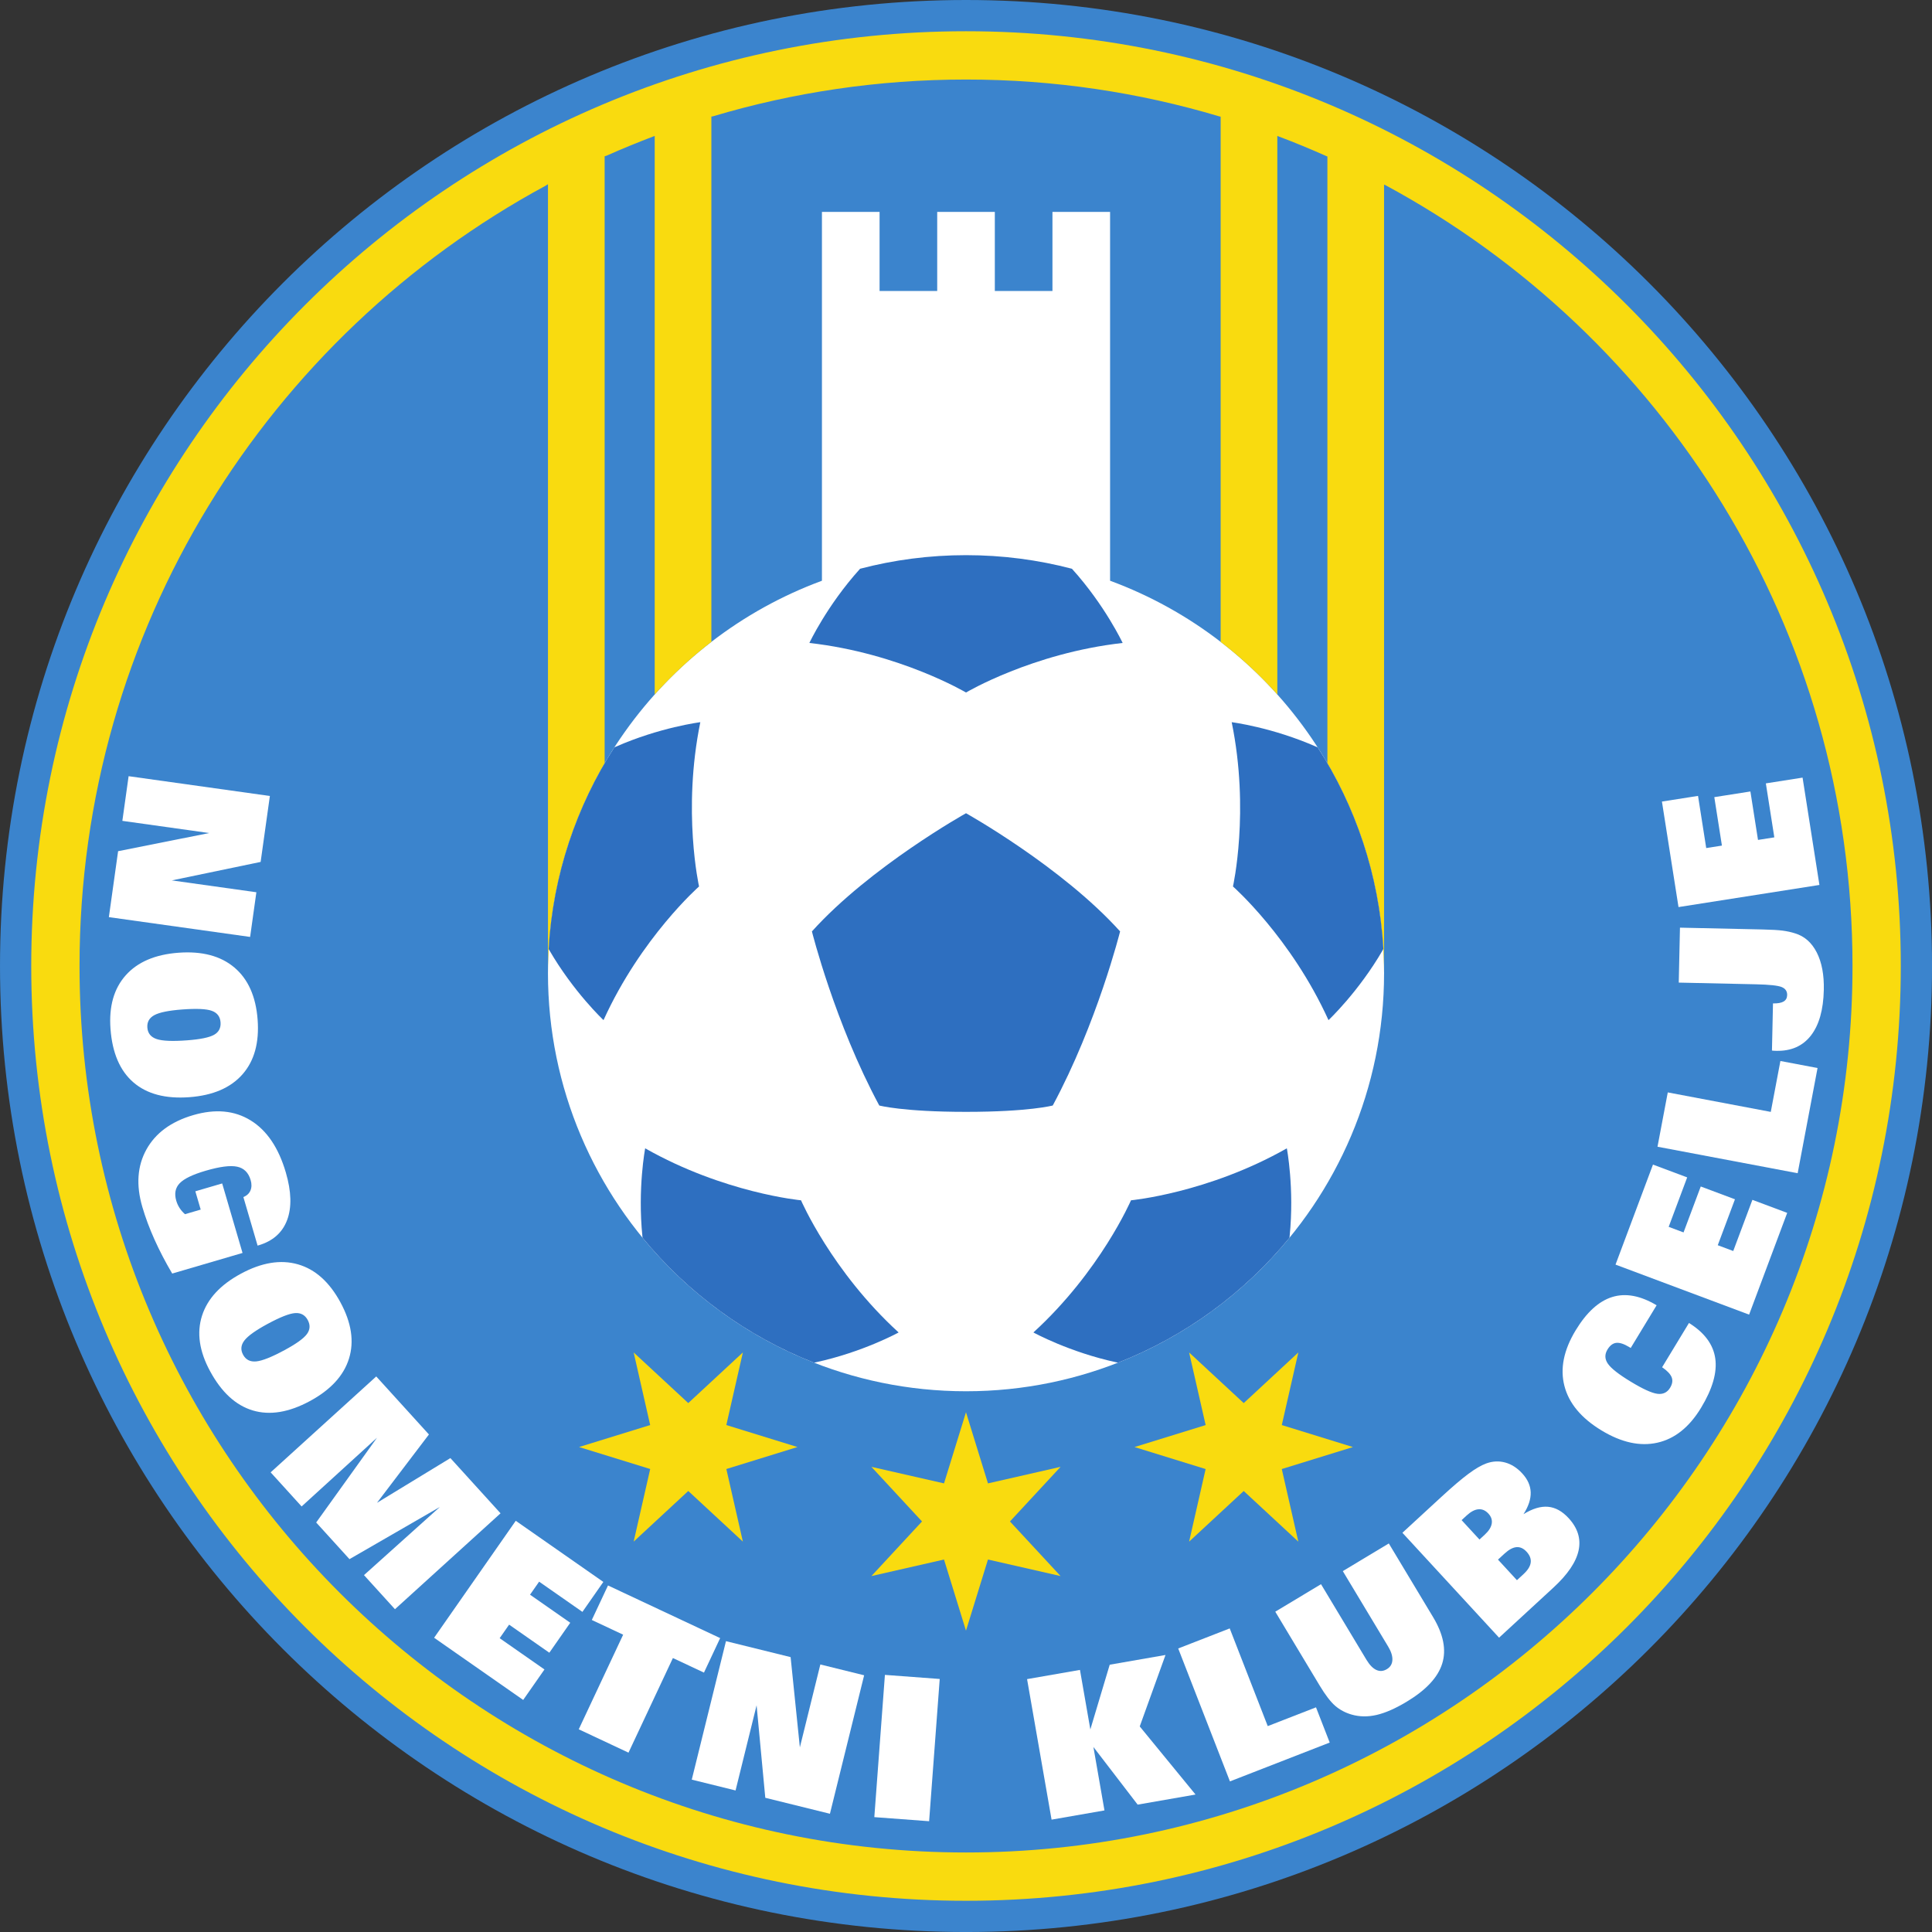 <svg xmlns:dc="http://purl.org/dc/elements/1.1/" xmlns:cc="http://creativecommons.org/ns#" xmlns:rdf="http://www.w3.org/1999/02/22-rdf-syntax-ns#" xmlns:svg="http://www.w3.org/2000/svg" xmlns="http://www.w3.org/2000/svg" height="316" width="316" viewBox="0 0 724 724"
xml:space="preserve" version="1.1"><rect x="0" y="0" width="724" height="724" fill="#333333" stroke="none"/><rect id="backgroundrect" width="100%" height="100%" x="0" y="0" fill="none" stroke="none"/><defs id="defs6"/><g class="currentLayer"><title>Layer 1</title><g id="g10" class=""><path id="path12" style="fill:#3b84cd;fill-opacity:1;fill-rule:nonzero;stroke:none" d="m724.012,362.001 c0,199.926 -162.078,362.004 -362.005,362.004 c-199.926,0 -362.006,-162.078 -362.006,-362.004 c0,-199.922 162.08,-362.001 362.006,-362.001 c199.927,0 362.005,162.079 362.005,362.001 z" stroke-width="0"/><path id="path14" style="fill:#f9db0f;fill-opacity:1;fill-rule:nonzero;stroke:none" d="m361.996,529.228 l8.238,26.659 l27.202,-6.198 l-18.962,20.464 l18.962,20.462 l-27.202,-6.198 l-8.238,26.659 l-8.237,-26.659 l-27.204,6.198 l18.962,-20.462 l-18.962,-20.464 l27.204,6.198 z" stroke-width="0"/><path id="path16" style="fill:#f9db0f;fill-opacity:1;fill-rule:nonzero;stroke:none" d="m278.383,506.82 l-6.196,27.206 l26.658,8.234 l-26.652,8.241 l6.191,27.201 l-20.46,-18.969 l-20.463,18.969 l6.195,-27.206 l-26.658,-8.234 l26.651,-8.238 l-6.188,-27.204 l20.46,18.97 z" stroke-width="0"/><path id="path18" style="fill:#f9db0f;fill-opacity:1;fill-rule:nonzero;stroke:none" d="m445.611,506.829 l20.465,18.969 l20.458,-18.969 l-6.191,27.202 l26.655,8.24 l-26.659,8.236 l6.195,27.206 l-20.461,-18.97 l-20.462,18.97 l6.19,-27.201 l-26.652,-8.241 l26.659,-8.236 z" stroke-width="0"/><path id="path20" style="fill:#ffffff;fill-opacity:1;fill-rule:nonzero;stroke:none" d="m308.016,217.609 v-138.2 h21.596 v29.629 h21.598 v-29.629 h21.592 v29.629 h21.596 v-29.629 h21.595 v138.2 l0.133,0.066 c59.793,22.081 102.542,79.656 102.542,147.026 c0,86.383 -70.277,156.661 -156.661,156.661 c-86.383,0 -156.661,-70.279 -156.661,-156.661 c0,-67.353 42.725,-124.916 102.497,-147.008 l0.174,-0.084 z" stroke-width="0"/><path id="path22" style="fill:#f9db0f;fill-opacity:1;fill-rule:nonzero;stroke:none" d="m712.305,362.001 c0,193.461 -156.835,350.298 -350.298,350.298 c-193.461,0 -350.299,-156.837 -350.299,-350.298 c0,-193.457 156.838,-350.294 350.299,-350.294 c193.464,0 350.298,156.837 350.298,350.294 m-193.638,2.701 c0,-28.676 -7.746,-55.576 -21.251,-78.721 l0.014,-0.753 v-226.586 l-0.419,-0.161 c-5.898,-2.632 -11.884,-5.1 -17.956,-7.392 l-0.387,-0.146 V259.811 l0.048,0.495 c-6.458,-7.214 -13.574,-13.827 -21.255,-19.745 l-0.03,-0.451 v-196.39 l-0.466,-0.094 c-30.1,-8.993 -61.974,-13.824 -94.958,-13.824 c-32.954,0 -64.803,4.822 -94.876,13.8 l-0.549,0.079 V240.169 l0.07,0.31 c-7.686,5.915 -14.81,12.525 -21.277,19.736 l-0.03,-0.225 V50.941 l-0.549,0.208 c-5.91,2.236 -11.741,4.635 -17.485,7.193 l-0.729,0.217 v226.667 l0.028,0.73 c-13.516,23.15 -21.264,50.059 -21.264,78.744 v0 v-295.665 l-0.917,0.573 C100.532,125.825 29.803,235.809 29.803,362.001 c0,183.177 149.025,332.201 332.204,332.201 c183.177,0 332.203,-149.023 332.203,-332.201 c0,-126.408 -70.97,-236.552 -175.159,-292.681 l-0.383,-0.124 V345.109 l-0.001,19.592 z" stroke-width="0"/><path id="path24" style="fill:#2e6fc0;fill-opacity:1;fill-rule:nonzero;stroke:none" d="m362.005,416.657 c23.682,0 32.505,-2.382 32.505,-2.382 c16.667,-30.952 25.238,-65.238 25.238,-65.238 c-21.905,-24.285 -57.743,-44.285 -57.743,-44.285 v0 c0,0 -35.841,19.999 -57.746,44.285 c0,0 8.572,34.286 25.238,65.238 c0,0 8.822,2.382 32.508,2.382 z" stroke-width="0"/><path id="path26" style="fill:#2e6fc0;fill-opacity:1;fill-rule:nonzero;stroke:none" d="m401.823,213.273 c12.29,13.632 18.878,27.669 18.878,27.669 C386.891,244.751 362.005,259.512 362.005,259.512 v0 c0,0 -24.889,-14.761 -58.698,-18.57 c0,0 6.596,-14.052 18.898,-27.691 l0.102,-0.117 c12.682,-3.324 25.988,-5.094 39.697,-5.094 c13.703,0 27.003,1.768 39.678,5.089 l0.139,0.143 z" stroke-width="0"/><path id="path28" style="fill:#2e6fc0;fill-opacity:1;fill-rule:nonzero;stroke:none" d="m230.608,279.898 c16.639,-7.359 31.832,-9.264 31.832,-9.264 c-6.824,33.331 -0.477,61.561 -0.477,61.561 v0 c0,0 -21.73,19.109 -35.799,50.087 c0,0 -11.23,-10.526 -20.378,-26.326 l-0.188,-0.252 c1.577,-27.74 10.407,-53.572 24.618,-75.626 z" stroke-width="0"/><path id="path30" style="fill:#2e6fc0;fill-opacity:1;fill-rule:nonzero;stroke:none" d="m305.063,510.654 c-25.256,-9.888 -47.34,-26.152 -64.262,-46.799 l-0.065,-0.522 c-1.831,-18.04 1.039,-33.009 1.039,-33.009 c29.591,16.792 58.402,19.478 58.402,19.478 v0 c0,0 11.458,26.573 36.572,49.526 c0,0 -13.421,7.396 -31.217,11.221 l-0.469,0.105 z" stroke-width="0"/><path id="path32" style="fill:#2e6fc0;fill-opacity:1;fill-rule:nonzero;stroke:none" d="m483.208,463.859 c-16.928,20.652 -39.018,36.918 -64.283,46.805 l-0.401,-0.107 c-17.82,-3.822 -31.266,-11.23 -31.266,-11.23 c25.113,-22.954 36.572,-49.525 36.572,-49.525 v0 c0,0 28.812,-2.687 58.402,-19.478 c0,0 2.868,14.954 1.044,32.984 l-0.069,0.551 z" stroke-width="0"/><path id="path34" style="fill:#2e6fc0;fill-opacity:1;fill-rule:nonzero;stroke:none" d="m493.75,280.011 c14.214,22.037 23.056,47.851 24.654,75.574 l-0.167,0.35 c-9.152,15.813 -20.393,26.348 -20.393,26.348 c-14.07,-30.977 -35.799,-50.087 -35.799,-50.087 v0 c0,0 6.349,-28.23 -0.477,-61.562 c0,0 15.172,1.902 31.801,9.25 l0.382,0.128 z" stroke-width="0"/><path id="path36" style="fill:#ffffff;fill-opacity:1;fill-rule:nonzero;stroke:none" d="m78.4,312.174 l-32.55,-4.563 l2.346,-16.741 l52.936,7.419 l-3.463,24.709 l-33.282,6.925 l31.688,4.442 l-2.345,16.741 l-52.935,-7.419 l3.463,-24.711 z" stroke-width="0"/><path id="path38" style="fill:#ffffff;fill-opacity:1;fill-rule:nonzero;stroke:none" d="m41.41,385.588 c-0.63,-8.44 1.276,-15.145 5.72,-20.12 c4.445,-4.974 11.021,-7.786 19.732,-8.437 c8.832,-0.66 15.824,1.186 20.977,5.541 c5.152,4.355 8.056,10.873 8.705,19.551 c0.644,8.629 -1.253,15.461 -5.693,20.497 c-4.44,5.035 -11.062,7.88 -19.87,8.539 c-8.928,0.667 -15.921,-1.181 -20.979,-5.543 c-5.056,-4.361 -7.921,-11.039 -8.592,-20.029 m41.239,-2.483 c-0.16,-2.145 -1.255,-3.581 -3.288,-4.312 c-2.031,-0.734 -5.724,-0.898 -11.077,-0.499 c-5.019,0.375 -8.49,1.076 -10.411,2.103 c-1.925,1.029 -2.809,2.591 -2.652,4.689 c0.159,2.139 1.322,3.573 3.488,4.297 c2.163,0.724 5.971,0.882 11.423,0.471 c4.918,-0.366 8.273,-1.055 10.067,-2.059 c1.793,-1.005 2.609,-2.569 2.451,-4.69 z" stroke-width="0"/><path id="path40" style="fill:#ffffff;fill-opacity:1;fill-rule:nonzero;stroke:none" d="m64.533,477.249 c-2.542,-4.299 -4.755,-8.542 -6.633,-12.729 c-1.88,-4.191 -3.4,-8.259 -4.555,-12.204 c-2.402,-8.195 -1.895,-15.376 1.518,-21.544 c3.411,-6.167 9.25,-10.462 17.518,-12.885 c8.286,-2.426 15.469,-1.77 21.544,1.971 c6.075,3.74 10.47,10.243 13.184,19.508 c2.102,7.176 2.26,13.13 0.476,17.862 c-1.786,4.732 -5.376,7.888 -10.771,9.47 l-0.283,0.082 l-5.326,-18.184 c1.298,-0.533 2.184,-1.362 2.656,-2.486 c0.473,-1.129 0.495,-2.424 0.065,-3.893 c-0.82,-2.801 -2.509,-4.473 -5.066,-5.013 c-2.557,-0.544 -6.497,-0.034 -11.822,1.526 c-4.839,1.415 -8.072,2.977 -9.706,4.682 c-1.633,1.707 -2.061,3.889 -1.281,6.549 c0.28,0.956 0.689,1.857 1.229,2.701 c0.538,0.84 1.218,1.621 2.038,2.345 l5.891,-1.725 l-2.007,-6.855 l10.053,-2.944 l7.63,26.047 l-26.354,7.72 z" stroke-width="0"/><path id="path42" style="fill:#ffffff;fill-opacity:1;fill-rule:nonzero;stroke:none" d="m78.695,513.777 c-4.021,-7.444 -5.021,-14.345 -2.997,-20.701 c2.027,-6.357 6.879,-11.611 14.564,-15.762 c7.793,-4.21 14.928,-5.382 21.41,-3.509 c6.482,1.868 11.794,6.63 15.932,14.289 c4.113,7.613 5.171,14.624 3.175,21.035 c-1.996,6.408 -6.878,11.712 -14.648,15.91 c-7.878,4.255 -15.015,5.426 -21.411,3.51 c-6.398,-1.917 -11.74,-6.84 -16.025,-14.773 m36.626,-19.111 c-1.021,-1.892 -2.607,-2.755 -4.762,-2.594 c-2.153,0.161 -5.593,1.518 -10.316,4.069 c-4.427,2.393 -7.309,4.451 -8.644,6.174 c-1.335,1.724 -1.505,3.51 -0.507,5.359 c1.021,1.889 2.668,2.725 4.939,2.501 c2.271,-0.227 5.811,-1.638 10.619,-4.238 c4.342,-2.342 7.122,-4.34 8.348,-5.99 c1.225,-1.651 1.334,-3.411 0.321,-5.283 z" stroke-width="0"/><path id="path44" style="fill:#ffffff;fill-opacity:1;fill-rule:nonzero;stroke:none" d="m101.423,551.749 l39.568,-35.938 l19.747,21.741 l-19.471,25.617 l27.513,-16.764 l18.794,20.694 l-39.568,35.938 l-11.605,-12.776 l28.449,-25.546 l-33.883,19.56 l-12.478,-13.737 l22.796,-31.77 l-28.255,25.76 z" stroke-width="0"/><path id="path46" style="fill:#ffffff;fill-opacity:1;fill-rule:nonzero;stroke:none" d="m162.682,613.736 l30.595,-43.831 l32.82,22.91 l-7.837,11.225 l-16.224,-11.324 l-3.408,4.88 l15.069,10.518 l-7.837,11.227 l-15.07,-10.52 l-3.544,5.077 l16.79,11.72 l-7.973,11.421 z" stroke-width="0"/><path id="path48" style="fill:#ffffff;fill-opacity:1;fill-rule:nonzero;stroke:none" d="m269.873,613.863 l-6.069,12.932 l-11.639,-5.461 l-16.641,35.456 l-18.644,-8.75 l16.641,-35.456 l-11.746,-5.513 l6.07,-12.934 z" stroke-width="0"/><path id="path50" style="fill:#ffffff;fill-opacity:1;fill-rule:nonzero;stroke:none" d="m283.527,639.047 l-7.883,31.911 l-16.412,-4.055 l12.818,-51.892 l24.223,5.98 l3.469,33.819 l7.673,-31.066 l16.411,4.055 l-12.818,51.892 l-24.224,-5.983 z" stroke-width="0"/><path id="path52" style="fill:#ffffff;fill-opacity:1;fill-rule:nonzero;stroke:none" d="m352.154,629.18 l-3.974,53.306 l-20.536,-1.531 l3.971,-53.306 z" stroke-width="0"/><path id="path54" style="fill:#ffffff;fill-opacity:1;fill-rule:nonzero;stroke:none" d="m394.068,681.895 l-9.182,-52.658 l19.822,-3.454 l3.891,22.311 l7.258,-24.257 l20.905,-3.646 l-9.655,26.772 l20.909,25.525 l-21.69,3.781 l-16.582,-21.605 l4.145,23.775 z" stroke-width="0"/><path id="path56" style="fill:#ffffff;fill-opacity:1;fill-rule:nonzero;stroke:none" d="m493.159,639.809 l5.138,13.201 l-37.389,14.551 l-19.385,-49.813 l19.305,-7.514 l14.247,36.612 z" stroke-width="0"/><path id="path58" style="fill:#ffffff;fill-opacity:1;fill-rule:nonzero;stroke:none" d="m477.9,603.965 l17.141,-10.303 l17.023,28.323 c1.171,1.945 2.408,3.217 3.711,3.814 c1.306,0.598 2.625,0.495 3.952,-0.306 c1.289,-0.773 1.975,-1.902 2.057,-3.389 c0.082,-1.484 -0.437,-3.161 -1.556,-5.026 l-17.023,-28.32 l17.243,-10.363 l16.591,27.605 c3.887,6.465 5.022,12.271 3.415,17.423 c-1.608,5.158 -6.057,9.922 -13.345,14.303 c-4.204,2.525 -7.947,4.168 -11.224,4.928 c-3.277,0.758 -6.397,0.715 -9.355,-0.129 c-2.35,-0.674 -4.401,-1.763 -6.148,-3.263 c-1.75,-1.5 -3.71,-4.062 -5.891,-7.687 l-16.591,-27.609 z" stroke-width="0"/><path id="path60" style="fill:#ffffff;fill-opacity:1;fill-rule:nonzero;stroke:none" d="m561.764,613.705 l-36.221,-39.311 l14.469,-13.328 c4.194,-3.863 7.591,-6.766 10.195,-8.703 c2.603,-1.939 4.849,-3.254 6.745,-3.947 c2.411,-0.874 4.786,-0.991 7.118,-0.349 c2.332,0.641 4.458,2 6.374,4.081 c2.029,2.202 3.086,4.564 3.171,7.077 c0.085,2.516 -0.809,5.251 -2.693,8.197 c3.372,-2.085 6.435,-3.009 9.187,-2.768 c2.754,0.24 5.323,1.655 7.714,4.249 c3.437,3.732 4.685,7.776 3.741,12.126 c-0.944,4.349 -4.078,8.978 -9.4,13.88 l-20.4,18.797 m-7.342,-36.779 l1.973,-1.816 c1.507,-1.389 2.382,-2.767 2.617,-4.126 c0.237,-1.363 -0.173,-2.621 -1.234,-3.77 c-1.105,-1.202 -2.35,-1.745 -3.738,-1.629 c-1.385,0.117 -2.852,0.885 -4.396,2.307 l-1.915,1.766 l6.694,7.268 m6.939,7.526 l7.099,7.707 l2.449,-2.257 c1.622,-1.496 2.529,-2.941 2.71,-4.335 c0.185,-1.395 -0.329,-2.751 -1.551,-4.076 c-1.156,-1.255 -2.415,-1.822 -3.779,-1.708 c-1.361,0.112 -2.855,0.917 -4.48,2.415 z" stroke-width="0"/><path id="path62" style="fill:#ffffff;fill-opacity:1;fill-rule:nonzero;stroke:none" d="m632.928,495.774 c5.818,3.615 9.1,8.043 9.852,13.289 c0.75,5.246 -1.031,11.422 -5.342,18.526 c-4.388,7.233 -9.833,11.581 -16.34,13.044 c-6.505,1.465 -13.49,-0.068 -20.958,-4.599 c-7.573,-4.594 -12.202,-10.143 -13.884,-16.648 c-1.686,-6.504 -0.279,-13.465 4.221,-20.882 c4.096,-6.754 8.661,-10.908 13.691,-12.464 c5.029,-1.556 10.574,-0.522 16.635,3.099 l-9.708,16 l-0.553,-0.337 c-1.975,-1.198 -3.596,-1.721 -4.865,-1.577 c-1.268,0.143 -2.366,0.977 -3.289,2.496 c-1.1,1.81 -1.044,3.589 0.161,5.332 c1.204,1.745 4.052,3.977 8.539,6.697 c4.548,2.762 7.876,4.284 9.982,4.561 c2.109,0.281 3.707,-0.473 4.789,-2.263 c0.862,-1.419 1.053,-2.729 0.581,-3.931 c-0.478,-1.203 -1.668,-2.456 -3.577,-3.753 z" stroke-width="0"/><path id="path64" style="fill:#ffffff;fill-opacity:1;fill-rule:nonzero;stroke:none" d="m655.462,492.644 l-50.059,-18.743 l14.035,-37.483 l12.819,4.799 l-6.937,18.534 l5.573,2.086 l6.447,-17.211 l12.819,4.799 l-6.443,17.21 l5.798,2.172 l7.18,-19.176 l13.043,4.882 z" stroke-width="0"/><path id="path66" style="fill:#ffffff;fill-opacity:1;fill-rule:nonzero;stroke:none" d="m667.189,397.6 l13.921,2.632 l-7.453,39.419 l-52.522,-9.928 l3.849,-20.354 l38.599,7.301 z" stroke-width="0"/><path id="path68" style="fill:#ffffff;fill-opacity:1;fill-rule:nonzero;stroke:none" d="m664.025,393.684 l0.387,-17.663 c1.771,0.04 3.094,-0.197 3.964,-0.703 c0.874,-0.512 1.32,-1.319 1.345,-2.424 c0.033,-1.438 -0.66,-2.445 -2.078,-3.016 c-1.414,-0.57 -4.62,-0.911 -9.609,-1.021 l-28.934,-0.636 l0.452,-20.59 l31.003,0.68 c3.332,0.073 5.829,0.22 7.49,0.436 c1.66,0.219 3.21,0.559 4.651,1.027 c3.525,1.069 6.232,3.456 8.12,7.16 c1.887,3.705 2.766,8.372 2.643,14.003 c-0.163,7.492 -1.78,13.205 -4.846,17.137 c-3.068,3.934 -7.387,5.84 -12.96,5.717 c-0.434,-0.009 -0.771,-0.021 -1.012,-0.039 c-0.241,-0.018 -0.445,-0.04 -0.615,-0.068 z" stroke-width="0"/><path id="path70" style="fill:#ffffff;fill-opacity:1;fill-rule:nonzero;stroke:none" d="m681.811,331.626 l-52.805,8.293 l-6.21,-39.541 l13.526,-2.124 l3.069,19.548 l5.882,-0.923 l-2.853,-18.156 l13.526,-2.124 l2.849,18.156 l6.117,-0.96 l-3.178,-20.229 l13.762,-2.161 z" stroke-width="0"/></g></g></svg>